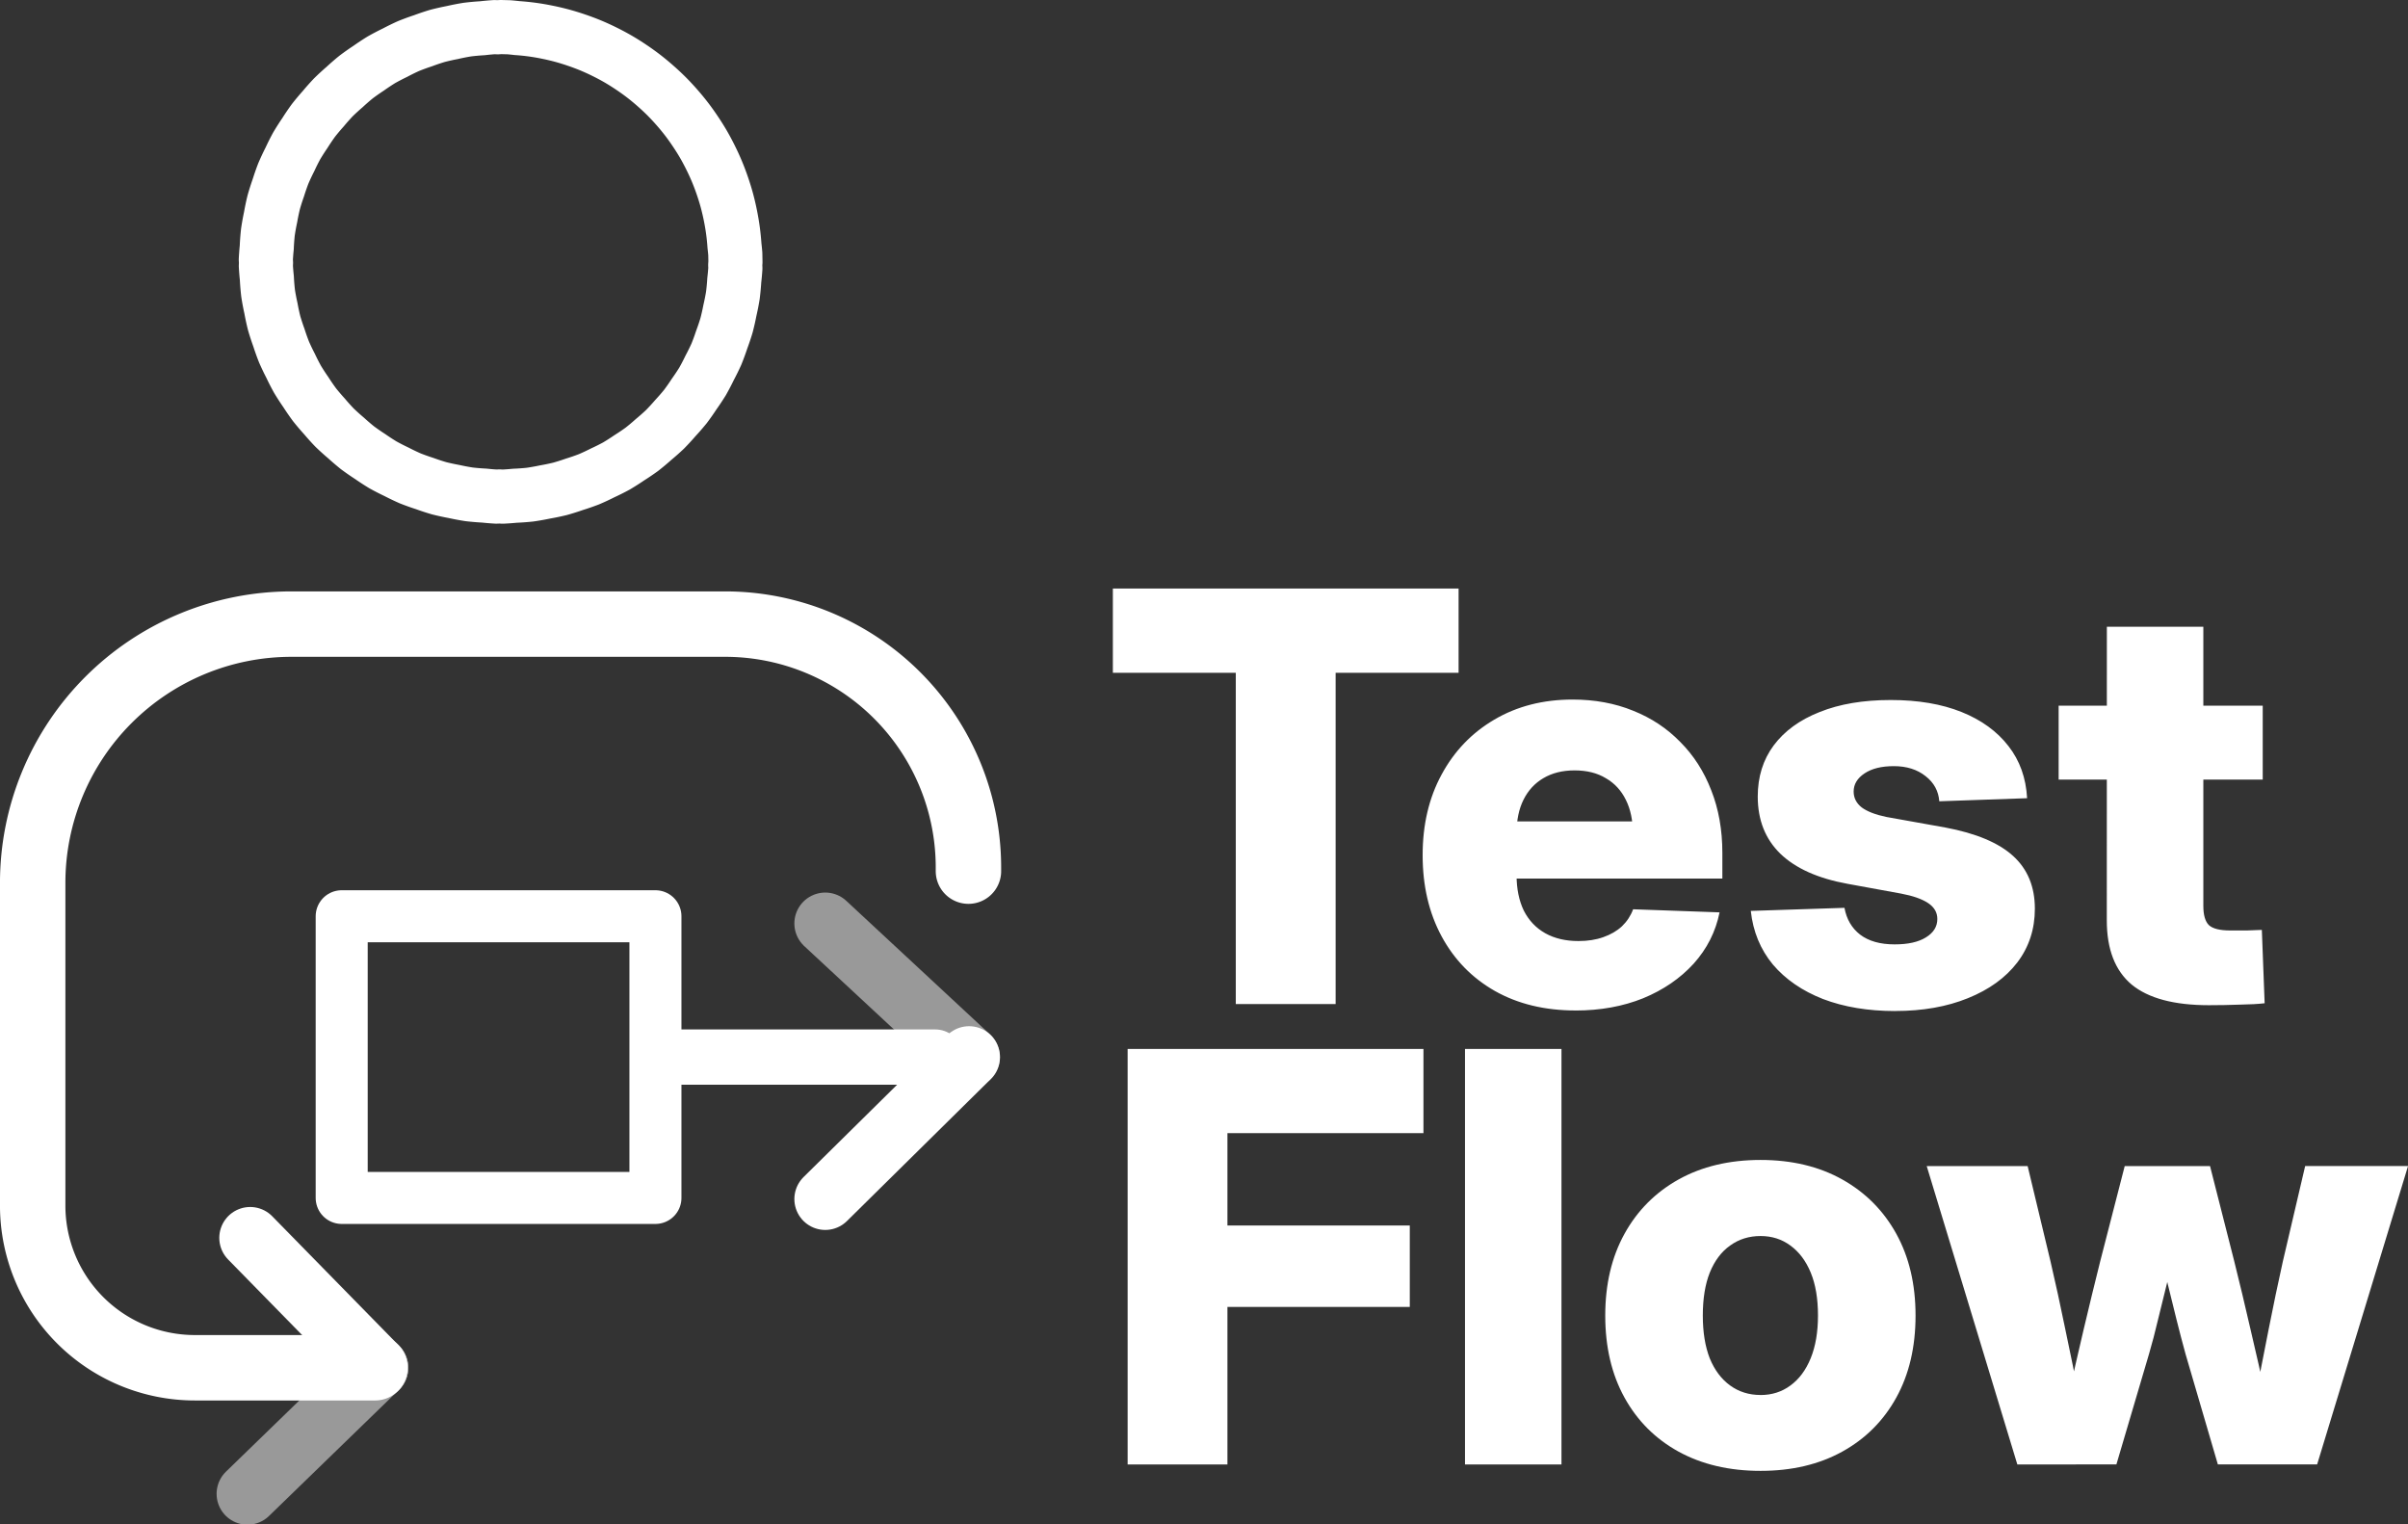 <?xml version="1.0" encoding="UTF-8" standalone="no"?>
<!-- Created with Inkscape (http://www.inkscape.org/) -->

<svg
   width="67.993mm"
   height="43.038mm"
   viewBox="0 0 67.993 43.038"
   version="1.1"
   id="svg1"
   inkscape:version="1.4.1 (1:1.4.1+202503302257+93de688d07)"
   sodipodi:docname="logo-white-small-login.svg"
   xmlns:inkscape="http://www.inkscape.org/namespaces/inkscape"
   xmlns:sodipodi="http://sodipodi.sourceforge.net/DTD/sodipodi-0.dtd"
   xmlns="http://www.w3.org/2000/svg"
   xmlns:svg="http://www.w3.org/2000/svg">
  <rect x="0" y="0" width="67.993" height="43.038" fill="#333333" stroke="none"/>
  <sodipodi:namedview
     id="namedview1"
     pagecolor="#ffffff"
     bordercolor="#999999"
     borderopacity="1"
     inkscape:showpageshadow="0"
     inkscape:pageopacity="0"
     inkscape:pagecheckerboard="0"
     inkscape:deskcolor="#d1d1d1"
     inkscape:document-units="mm"
     inkscape:zoom="0.69308361"
     inkscape:cx="134.90436"
     inkscape:cy="181.79625"
     inkscape:window-width="1920"
     inkscape:window-height="961"
     inkscape:window-x="0"
     inkscape:window-y="0"
     inkscape:window-maximized="1"
     inkscape:current-layer="layer1" />
  <defs
     id="defs1" />
  <g
     inkscape:label="Layer 1"
     inkscape:groupmode="layer"
     id="layer1"
     transform="translate(-69.525,-100.277)">
    <path
       id="path370"
       style="fill:none;stroke:#ffffff;stroke-width:1.528;stroke-linejoin:round;stroke-dasharray:none;stroke-dashoffset:3.78;stroke-opacity:1"
       d="m 83.668,101.041 a 6.629,6.629 0 0 0 -0.091,0.006 6.629,6.629 0 0 0 -0.089,-0.004 6.629,6.629 0 0 0 -0.339,0.031 6.629,6.629 0 0 0 -0.43,0.039 6.629,6.629 0 0 0 -0.423,0.083 6.629,6.629 0 0 0 -0.421,0.095 6.629,6.629 0 0 0 -0.407,0.137 6.629,6.629 0 0 0 -0.407,0.149 6.629,6.629 0 0 0 -0.384,0.188 6.629,6.629 0 0 0 -0.385,0.201 6.629,6.629 0 0 0 -0.358,0.237 6.629,6.629 0 0 0 -0.353,0.248 6.629,6.629 0 0 0 -0.327,0.284 6.629,6.629 0 0 0 -0.316,0.29 6.629,6.629 0 0 0 -0.285,0.321 6.629,6.629 0 0 0 -0.278,0.331 6.629,6.629 0 0 0 -0.241,0.356 6.629,6.629 0 0 0 -0.233,0.365 6.629,6.629 0 0 0 -0.191,0.381 6.629,6.629 0 0 0 -0.185,0.395 6.629,6.629 0 0 0 -0.14,0.402 6.629,6.629 0 0 0 -0.132,0.415 6.629,6.629 0 0 0 -0.088,0.421 6.629,6.629 0 0 0 -0.076,0.424 6.629,6.629 0 0 0 -0.032,0.429 6.629,6.629 0 0 0 -0.026,0.341 6.629,6.629 0 0 0 0.005,0.09 6.629,6.629 0 0 0 -0.004,0.09 6.629,6.629 0 0 0 0.028,0.343 6.629,6.629 0 0 0 0.035,0.426 6.629,6.629 0 0 0 0.08,0.424 6.629,6.629 0 0 0 0.091,0.422 6.629,6.629 0 0 0 0.133,0.406 6.629,6.629 0 0 0 0.146,0.409 6.629,6.629 0 0 0 0.186,0.389 6.629,6.629 0 0 0 0.196,0.383 6.629,6.629 0 0 0 0.234,0.36 6.629,6.629 0 0 0 0.246,0.357 6.629,6.629 0 0 0 0.277,0.325 6.629,6.629 0 0 0 0.29,0.322 6.629,6.629 0 0 0 0.322,0.29 6.629,6.629 0 0 0 0.325,0.278 6.629,6.629 0 0 0 0.357,0.247 6.629,6.629 0 0 0 0.358,0.233 6.629,6.629 0 0 0 0.388,0.199 6.629,6.629 0 0 0 0.385,0.184 6.629,6.629 0 0 0 0.409,0.146 6.629,6.629 0 0 0 0.406,0.133 6.629,6.629 0 0 0 0.425,0.092 6.629,6.629 0 0 0 0.42,0.079 6.629,6.629 0 0 0 0.432,0.036 6.629,6.629 0 0 0 0.338,0.028 6.629,6.629 0 0 0 0.09,-0.004 6.629,6.629 0 0 0 0.09,0.005 6.629,6.629 0 0 0 0.344,-0.025 6.629,6.629 0 0 0 0.425,-0.031 6.629,6.629 0 0 0 0.429,-0.076 6.629,6.629 0 0 0 0.419,-0.087 6.629,6.629 0 0 0 0.409,-0.129 6.629,6.629 0 0 0 0.41,-0.142 6.629,6.629 0 0 0 0.39,-0.182 6.629,6.629 0 0 0 0.384,-0.192 6.629,6.629 0 0 0 0.364,-0.232 6.629,6.629 0 0 0 0.358,-0.242 6.629,6.629 0 0 0 0.329,-0.276 6.629,6.629 0 0 0 0.322,-0.285 6.629,6.629 0 0 0 0.294,-0.32 6.629,6.629 0 0 0 0.281,-0.323 6.629,6.629 0 0 0 0.249,-0.355 6.629,6.629 0 0 0 0.237,-0.356 6.629,6.629 0 0 0 0.201,-0.385 6.629,6.629 0 0 0 0.189,-0.384 6.629,6.629 0 0 0 0.149,-0.406 6.629,6.629 0 0 0 0.137,-0.407 6.629,6.629 0 0 0 0.095,-0.419 6.629,6.629 0 0 0 0.084,-0.425 6.629,6.629 0 0 0 0.04,-0.429 6.629,6.629 0 0 0 0.031,-0.34 6.629,6.629 0 0 0 -0.004,-0.089 6.629,6.629 0 0 0 0.006,-0.09 l -0.004,-0.227 a 6.629,6.629 0 0 0 -0.023,-0.228 6.629,6.629 0 0 0 -0.043,-0.428 6.629,6.629 0 0 0 -0.072,-0.425 6.629,6.629 0 0 0 -0.097,-0.417 6.629,6.629 0 0 0 -0.128,-0.416 6.629,6.629 0 0 0 -0.151,-0.401 6.629,6.629 0 0 0 -0.179,-0.392 6.629,6.629 0 0 0 -0.203,-0.381 6.629,6.629 0 0 0 -0.229,-0.365 6.629,6.629 0 0 0 -0.249,-0.349 6.629,6.629 0 0 0 -0.275,-0.334 6.629,6.629 0 0 0 -0.293,-0.314 6.629,6.629 0 0 0 -0.315,-0.294 6.629,6.629 0 0 0 -0.333,-0.275 6.629,6.629 0 0 0 -0.349,-0.25 6.629,6.629 0 0 0 -0.366,-0.23 6.629,6.629 0 0 0 -0.38,-0.203 6.629,6.629 0 0 0 -0.391,-0.179 6.629,6.629 0 0 0 -0.404,-0.152 6.629,6.629 0 0 0 -0.412,-0.127 6.629,6.629 0 0 0 -0.417,-0.098 6.629,6.629 0 0 0 -0.426,-0.073 6.629,6.629 0 0 0 -0.427,-0.043 6.629,6.629 0 0 0 -0.228,-0.023 z" />
    <path
       style="fill:none;stroke:#ffffff;stroke-width:1.744;stroke-linecap:round;stroke-linejoin:round;stroke-dashoffset:3.78;stroke-opacity:1"
       d="m 80.181,138.892 -3.592,-3.667 z"
       id="path2"
       sodipodi:nodetypes="ccc" />
    <path
       style="fill:none;stroke:#999999;stroke-width:1.744;stroke-linecap:round;stroke-linejoin:round;stroke-dashoffset:3.78;stroke-opacity:1"
       d="m 76.513,142.451 3.668,-3.559 z"
       id="path3"
       sodipodi:nodetypes="ccc" />
    <path
       id="path4"
       style="fill:none;stroke:#ffffff;stroke-width:1.847;stroke-linecap:round;stroke-linejoin:round;stroke-dashoffset:3.78;stroke-opacity:1"
       d="m 80.114,138.892 h -5.087 a 4.579,4.579 0 0 1 -4.579,-4.579 v -9.109 a 7.307,7.307 0 0 1 7.307,-7.307 v 0 h 12.245 a 6.87,6.87 0 0 1 6.87,6.87 v 0.104" />
    <path
       style="fill:none;stroke:#999999;stroke-width:1.744;stroke-linecap:round;stroke-linejoin:round;stroke-dashoffset:3.78;stroke-opacity:1"
       d="m 96.888,130.121 -4.061,-3.773 z"
       id="path2-6"
       sodipodi:nodetypes="ccc" />
    <path
       style="fill:none;stroke:#ffffff;stroke-width:1.744;stroke-linecap:round;stroke-linejoin:round;stroke-dashoffset:3.78;stroke-opacity:1"
       d="m 92.827,134.129 4.061,-4.008 z"
       id="path3-7"
       sodipodi:nodetypes="ccc" />
    <path
       style="fill:none;stroke:#ffffff;stroke-width:1.561;stroke-linecap:round;stroke-linejoin:round;stroke-dashoffset:3.78;stroke-opacity:1"
       d="M 95.934,130.121 H 88.495 Z"
       id="path5" />
    <rect
       style="fill:none;stroke:#ffffff;stroke-width:1.469;stroke-linecap:round;stroke-linejoin:round;stroke-dasharray:none;stroke-dashoffset:3.78;stroke-opacity:1"
       id="rect5"
       width="8.859"
       height="7.952"
       x="79.173"
       y="126.145" />
    <path
       style="font-weight:800;font-size:36.689px;line-height:0.8;font-family:'Inter 28pt';-inkscape-font-specification:'Inter 28pt Ultra-Bold';baseline-shift:baseline;fill:#ffffff;stroke-width:1.744;stroke-linecap:round;stroke-linejoin:round;stroke-dashoffset:3.78"
       d="m 100.948,119.271 v -2.378 h 9.762 v 2.378 h -3.472 v 9.353 h -2.819 v -9.353 z m 13.061,9.534 q -1.299,0 -2.275,-0.551 -0.968,-0.551 -1.504,-1.543 -0.535,-0.992 -0.535,-2.291 0,-1.291 0.535,-2.275 0.535,-0.992 1.488,-1.551 0.961,-0.567 2.212,-0.567 0.937,0 1.708,0.315 0.772,0.307 1.331,0.882 0.567,0.567 0.874,1.362 0.315,0.795 0.315,1.771 v 0.724 h -7.566 v -1.614 h 6.283 l -1.244,0.339 q 0,-0.551 -0.197,-0.945 -0.197,-0.402 -0.567,-0.614 -0.362,-0.22 -0.882,-0.22 -0.512,0 -0.882,0.22 -0.362,0.213 -0.559,0.606 -0.197,0.394 -0.197,0.945 v 1.181 q 0,0.583 0.205,1.008 0.213,0.417 0.606,0.638 0.394,0.22 0.937,0.22 0.394,0 0.701,-0.11 0.315,-0.11 0.527,-0.307 0.213,-0.205 0.315,-0.48 l 2.441,0.087 q -0.165,0.819 -0.732,1.449 -0.567,0.622 -1.425,0.976 -0.858,0.346 -1.913,0.346 z m 9.03,0.016 q -1.149,0 -2.039,-0.339 -0.882,-0.346 -1.417,-0.976 -0.527,-0.638 -0.622,-1.512 l 2.645,-0.087 q 0.087,0.48 0.441,0.756 0.362,0.276 0.976,0.276 0.567,0 0.882,-0.197 0.323,-0.197 0.323,-0.52 0,-0.276 -0.26,-0.449 -0.26,-0.173 -0.764,-0.268 l -1.512,-0.276 q -1.252,-0.228 -1.897,-0.85 -0.638,-0.622 -0.638,-1.614 0,-0.835 0.449,-1.441 0.457,-0.614 1.299,-0.945 0.842,-0.339 2.008,-0.339 1.157,0 2,0.339 0.842,0.339 1.323,0.961 0.48,0.614 0.527,1.472 l -2.48,0.087 q -0.032,-0.433 -0.386,-0.709 -0.354,-0.283 -0.898,-0.283 -0.52,0 -0.827,0.205 -0.307,0.205 -0.307,0.512 0,0.268 0.228,0.449 0.236,0.173 0.693,0.268 l 1.669,0.299 q 1.299,0.244 1.913,0.803 0.614,0.559 0.614,1.488 0,0.866 -0.496,1.519 -0.496,0.646 -1.394,1.008 -0.89,0.362 -2.055,0.362 z m 10.377,-8.621 v 2.086 h -5.763 v -2.086 z m -4.401,-2.228 h 2.724 v 7.881 q 0,0.386 0.157,0.543 0.165,0.15 0.598,0.15 0.189,0 0.48,0 0.291,-0.008 0.417,-0.016 l 0.079,2.071 q -0.268,0.032 -0.701,0.039 -0.433,0.016 -0.874,0.016 -1.472,0 -2.181,-0.583 -0.701,-0.59 -0.701,-1.811 z"
       id="path1" />
    <path
       style="font-weight:800;font-size:36.689px;line-height:0.8;font-family:'Inter 28pt';-inkscape-font-specification:'Inter 28pt Ultra-Bold';baseline-shift:baseline;fill:#ffffff;stroke-width:1.744;stroke-linecap:round;stroke-linejoin:round;stroke-dashoffset:3.78"
       d="m 101.365,141.622 v -11.731 h 8.353 v 2.378 h -5.535 v 2.606 h 5.149 v 2.299 h -5.149 v 4.448 z m 12.25,-11.731 v 11.731 h -2.724 v -11.731 z m 5.621,11.912 q -1.323,0 -2.315,-0.543 -0.984,-0.543 -1.527,-1.527 -0.543,-0.984 -0.543,-2.315 0,-1.323 0.543,-2.307 0.543,-0.984 1.527,-1.535 0.992,-0.551 2.315,-0.551 1.323,0 2.307,0.551 0.984,0.551 1.527,1.535 0.543,0.984 0.543,2.307 0,1.331 -0.543,2.315 -0.543,0.984 -1.527,1.527 -0.984,0.543 -2.307,0.543 z m 0,-2.141 q 0.48,0 0.842,-0.268 0.37,-0.268 0.575,-0.772 0.205,-0.504 0.205,-1.205 0,-0.716 -0.205,-1.212 -0.205,-0.496 -0.575,-0.764 -0.362,-0.268 -0.842,-0.268 -0.488,0 -0.858,0.268 -0.37,0.26 -0.575,0.764 -0.197,0.496 -0.197,1.212 0,0.709 0.197,1.212 0.205,0.496 0.575,0.764 0.37,0.268 0.858,0.268 z m 7.251,1.96 -2.559,-8.424 h 2.85 l 0.646,2.693 q 0.213,0.913 0.417,1.913 0.213,1 0.409,2.015 h -0.346 q 0.22,-1.016 0.457,-2.015 0.236,-1 0.465,-1.913 l 0.693,-2.693 h 2.409 l 0.685,2.693 q 0.228,0.913 0.457,1.913 0.236,1 0.457,2.015 h -0.339 q 0.197,-1.016 0.394,-2.008 0.197,-1 0.402,-1.921 l 0.63,-2.693 h 2.905 l -2.567,8.424 h -2.803 l -0.913,-3.118 q -0.126,-0.457 -0.252,-0.961 -0.126,-0.504 -0.252,-1.023 -0.118,-0.52 -0.244,-1 h 0.465 q -0.118,0.48 -0.244,1 -0.126,0.52 -0.252,1.023 -0.118,0.504 -0.252,0.961 l -0.921,3.118 z"
       id="path6" />
  </g>
</svg>
